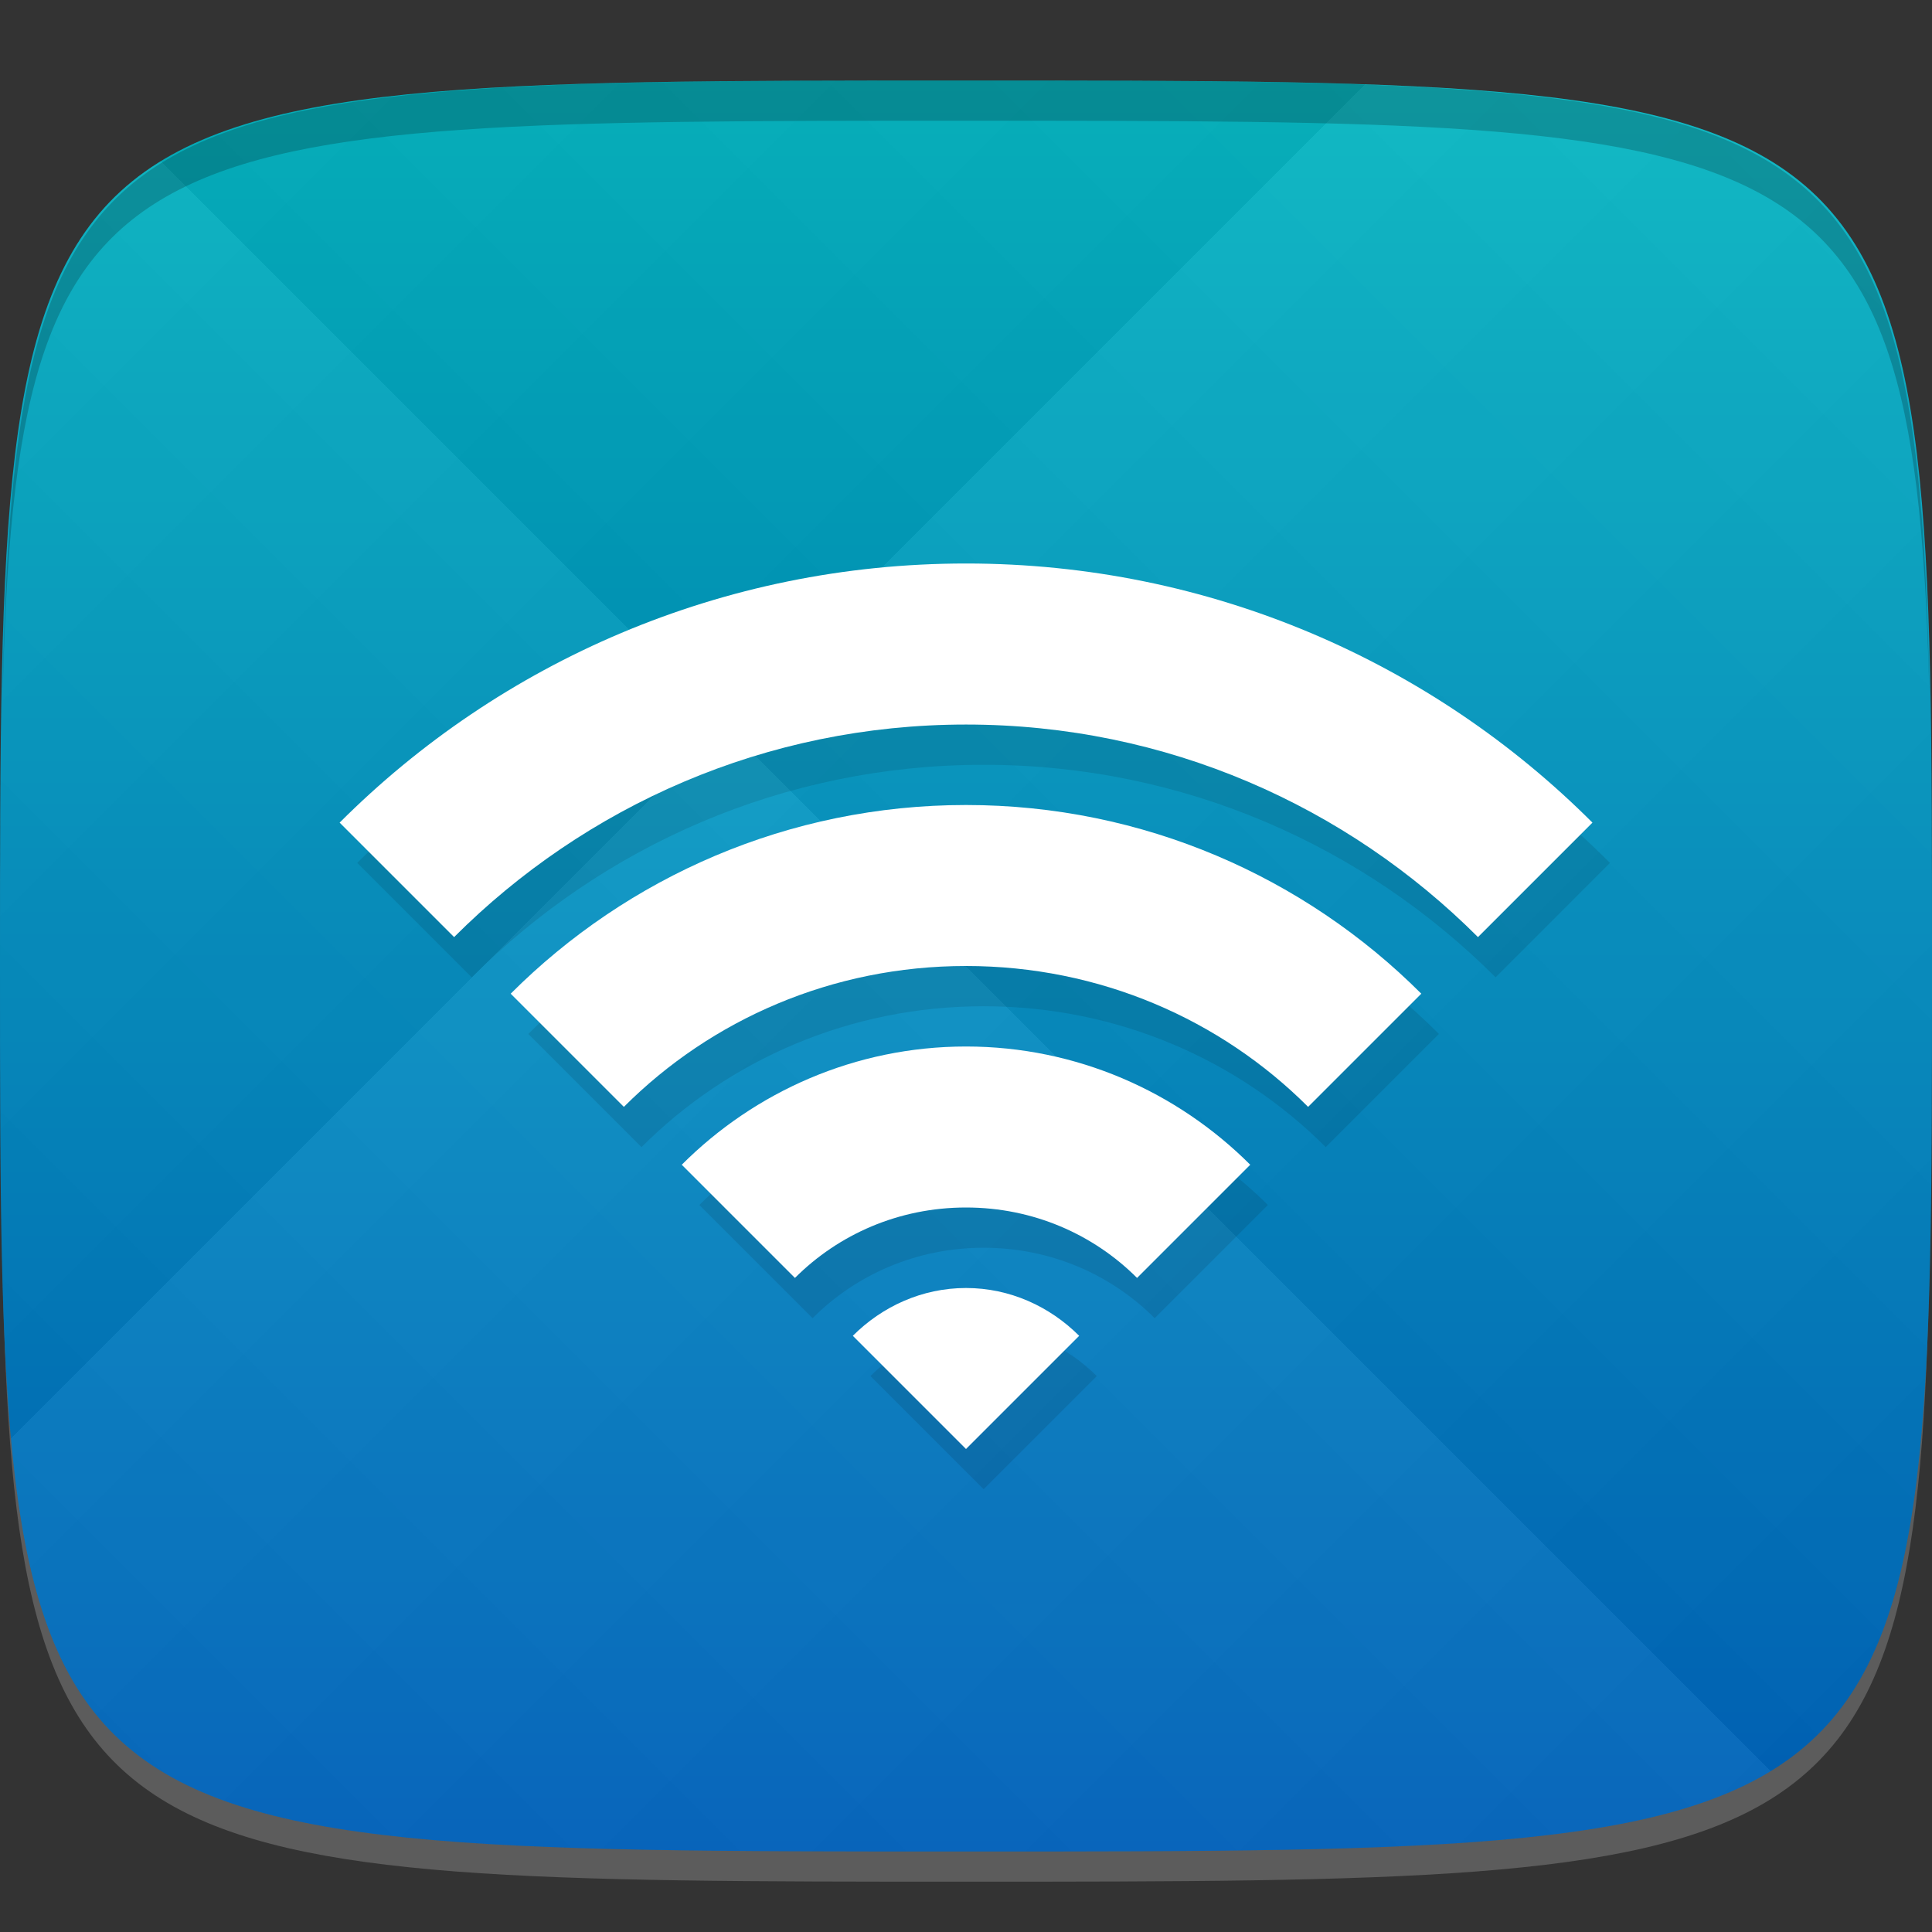 <?xml version="1.0" encoding="UTF-8" standalone="no"?>
<!-- Created with Inkscape (http://www.inkscape.org/) -->

<svg
   xmlns:dc="http://purl.org/dc/elements/1.1/"
   xmlns:cc="http://creativecommons.org/ns#"
   xmlns:rdf="http://www.w3.org/1999/02/22-rdf-syntax-ns#"
   xmlns:svg="http://www.w3.org/2000/svg"
   xmlns="http://www.w3.org/2000/svg"
   xmlns:xlink="http://www.w3.org/1999/xlink"
   xmlns:sodipodi="http://sodipodi.sourceforge.net/DTD/sodipodi-0.dtd"
   xmlns:inkscape="http://www.inkscape.org/namespaces/inkscape"
   width="48"
   height="48"
   id="svg2"
   version="1.1"
   inkscape:version="0.48.4 r9939"
   sodipodi:docname="network-wireless.svg">
  <rect width="100%" height="100%" fill="#333333" stroke="none"/>
  <defs
     id="defs4">
    <linearGradient
       id="linearGradient3769">
      <stop
         style="stop-color:#00b6c1;stop-opacity:1;"
         offset="0"
         id="stop3771" />
      <stop
         style="stop-color:#0064c1;stop-opacity:1;"
         offset="1"
         id="stop3773" />
    </linearGradient>
    <linearGradient
       id="linearGradient3763">
      <stop
         style="stop-color:#000000;stop-opacity:1;"
         offset="0"
         id="stop3765" />
      <stop
         style="stop-color:#ffffff;stop-opacity:1;"
         offset="1"
         id="stop3767" />
    </linearGradient>
    <linearGradient
       inkscape:collect="always"
       xlink:href="#linearGradient3763"
       id="linearGradient3852"
       gradientUnits="userSpaceOnUse"
       gradientTransform="translate(-40,0)"
       spreadMethod="repeat"
       x1="24"
       y1="1028.362"
       x2="45"
       y2="1007.362" />
    <linearGradient
       inkscape:collect="always"
       xlink:href="#linearGradient3763"
       id="linearGradient3854"
       gradientUnits="userSpaceOnUse"
       gradientTransform="translate(-40,0)"
       spreadMethod="repeat"
       x1="45"
       y1="1049.362"
       x2="18"
       y2="1022.362" />
    <linearGradient
       inkscape:collect="always"
       xlink:href="#linearGradient3769"
       id="linearGradient3775"
       x1="24"
       y1="1006.362"
       x2="24"
       y2="1050.362"
       gradientUnits="userSpaceOnUse" />
  </defs>
  <sodipodi:namedview
     id="base"
     pagecolor="#ffffff"
     bordercolor="#666666"
     borderopacity="1.0"
     inkscape:pageopacity="0.0"
     inkscape:pageshadow="2"
     inkscape:zoom="11.583333"
     inkscape:cx="24.457365"
     inkscape:cy="22.105303"
     inkscape:document-units="px"
     inkscape:current-layer="layer1"
     showgrid="true"
     inkscape:snap-bbox="true"
     inkscape:window-width="1301"
     inkscape:window-height="744"
     inkscape:window-x="65"
     inkscape:window-y="24"
     inkscape:window-maximized="1">
    <inkscape:grid
       type="xygrid"
       id="grid2985"
       empspacing="6"
       visible="true"
       enabled="true"
       snapvisiblegridlinesonly="true" />
  </sodipodi:namedview>
  <g
     inkscape:label="Layer 1"
     inkscape:groupmode="layer"
     id="layer1"
     transform="translate(0,-1004.362)">
    <path
       id="path3788"
       d="m 24,1051.112 c -21.272,0 -23.663,-0.089 -23.938,-15.406 0.328,14.403 2.938,14.406 23.938,14.406 21,0 23.609,0 23.938,-14.406 -0.275,15.317 -2.666,15.406 -23.938,15.406 z"
       style="opacity:0.2;fill:#ffffff;fill-opacity:1;stroke:none"
       inkscape:connector-curvature="0" />
    <path
       style="fill:url(#linearGradient3775);fill-opacity:1;stroke:none"
       d="m 24,1006.362 c -24,0 -24,0 -24,22 0,22 0,22 24,22 24,0 24,0 24,-22 0,-22 0,-22 -24,-22 z"
       id="path3757"
       inkscape:connector-curvature="0"
       sodipodi:nodetypes="zzzzz" />
    <g
       id="g3848"
       transform="translate(40,0)">
      <path
         style="opacity:0.04;fill:url(#linearGradient3852);fill-opacity:1;stroke:none"
         d="m -16,1006.362 c -24,0 -24,0 -24,22 0,22 0,22 24,22 24,0 24,0 24,-22 0,-22 0,-22 -24,-22 z"
         id="path3783"
         inkscape:connector-curvature="0"
         sodipodi:nodetypes="zzzzz" />
      <path
         sodipodi:nodetypes="zzzzz"
         inkscape:connector-curvature="0"
         id="path3795"
         d="m -16,1006.362 c -24,0 -24,0 -24,22 0,22 0,22 24,22 24,0 24,0 24,-22 0,-22 0,-22 -24,-22 z"
         style="opacity:0.04;fill:url(#linearGradient3854);fill-opacity:1;stroke:none" />
    </g>
    <path
       style="fill:#000000;fill-opacity:1;stroke:none;opacity:0.2"
       d="M 24 2 C 2.728 2 0.337 2.089 0.062 17.406 C 0.391 3.003 3 3 24 3 C 45 3 47.609 3.003 47.938 17.406 C 47.663 2.089 45.272 2 24 2 z "
       transform="translate(0,1004.362)"
       id="path3770" />
    <path
       inkscape:connector-curvature="0"
       id="path3819"
       d="m 24.438,1019.362 c -6.063,0 -11.577,2.452 -15.562,6.438 l 2.844,2.844 c 3.253,-3.253 7.736,-5.281 12.719,-5.281 4.982,0 9.466,2.029 12.719,5.281 L 40,1025.8 c -3.986,-3.986 -9.499,-6.438 -15.562,-6.438 z m 0,6 c -4.406,0 -8.414,1.789 -11.312,4.688 l 2.812,2.812 c 2.169,-2.169 5.174,-3.5 8.5,-3.5 3.326,0 6.331,1.331 8.5,3.5 l 2.812,-2.812 c -2.898,-2.898 -6.906,-4.688 -11.312,-4.688 z m 0,6 c -2.75,0 -5.25,1.125 -7.062,2.938 l 2.812,2.812 c 1.083,-1.083 2.581,-1.75 4.25,-1.75 1.669,0 3.167,0.667 4.25,1.75 l 2.812,-2.812 c -1.813,-1.813 -4.313,-2.938 -7.062,-2.938 z m 0,6 c -1.093,0 -2.086,0.461 -2.812,1.188 l 2.812,2.812 2.812,-2.812 c -0.727,-0.727 -1.72,-1.188 -2.812,-1.188 z"
       style="font-size:medium;font-style:normal;font-variant:normal;font-weight:normal;font-stretch:normal;text-indent:0;text-align:start;text-decoration:none;line-height:normal;letter-spacing:normal;word-spacing:normal;text-transform:none;direction:ltr;block-progression:tb;writing-mode:lr-tb;text-anchor:start;baseline-shift:baseline;color:#000000;fill:#000000;fill-opacity:1;stroke:none;stroke-width:8;marker:none;visibility:visible;display:inline;overflow:visible;enable-background:accumulate;font-family:Sans;-inkscape-font-specification:Sans;opacity:0.1" />
    <path
       style="font-size:medium;font-style:normal;font-variant:normal;font-weight:normal;font-stretch:normal;text-indent:0;text-align:start;text-decoration:none;line-height:normal;letter-spacing:normal;word-spacing:normal;text-transform:none;direction:ltr;block-progression:tb;writing-mode:lr-tb;text-anchor:start;baseline-shift:baseline;opacity:1;color:#000000;fill:#ffffff;fill-opacity:1;stroke:none;stroke-width:8;marker:none;visibility:visible;display:inline;overflow:visible;enable-background:accumulate;font-family:Sans;-inkscape-font-specification:Sans"
       d="m 24,1018.362 c -6.063,0 -11.577,2.452 -15.562,6.438 l 2.844,2.844 c 3.253,-3.253 7.736,-5.281 12.719,-5.281 4.982,0 9.466,2.029 12.719,5.281 l 2.844,-2.844 c -3.986,-3.986 -9.499,-6.438 -15.562,-6.438 z m 0,6 c -4.406,0 -8.414,1.789 -11.312,4.688 l 2.812,2.812 c 2.169,-2.169 5.174,-3.5 8.5,-3.5 3.326,0 6.331,1.331 8.5,3.5 l 2.812,-2.812 c -2.898,-2.898 -6.906,-4.688 -11.312,-4.688 z m 0,6 c -2.75,0 -5.25,1.125 -7.062,2.938 l 2.812,2.812 c 1.083,-1.083 2.581,-1.75 4.25,-1.75 1.669,0 3.167,0.667 4.25,1.75 l 2.812,-2.812 c -1.813,-1.813 -4.313,-2.938 -7.062,-2.938 z m 0,6 c -1.093,0 -2.086,0.461 -2.812,1.188 l 2.812,2.812 2.812,-2.812 c -0.727,-0.727 -1.72,-1.188 -2.812,-1.188 z"
       id="path3802"
       inkscape:connector-curvature="0" />
  </g>
</svg>
